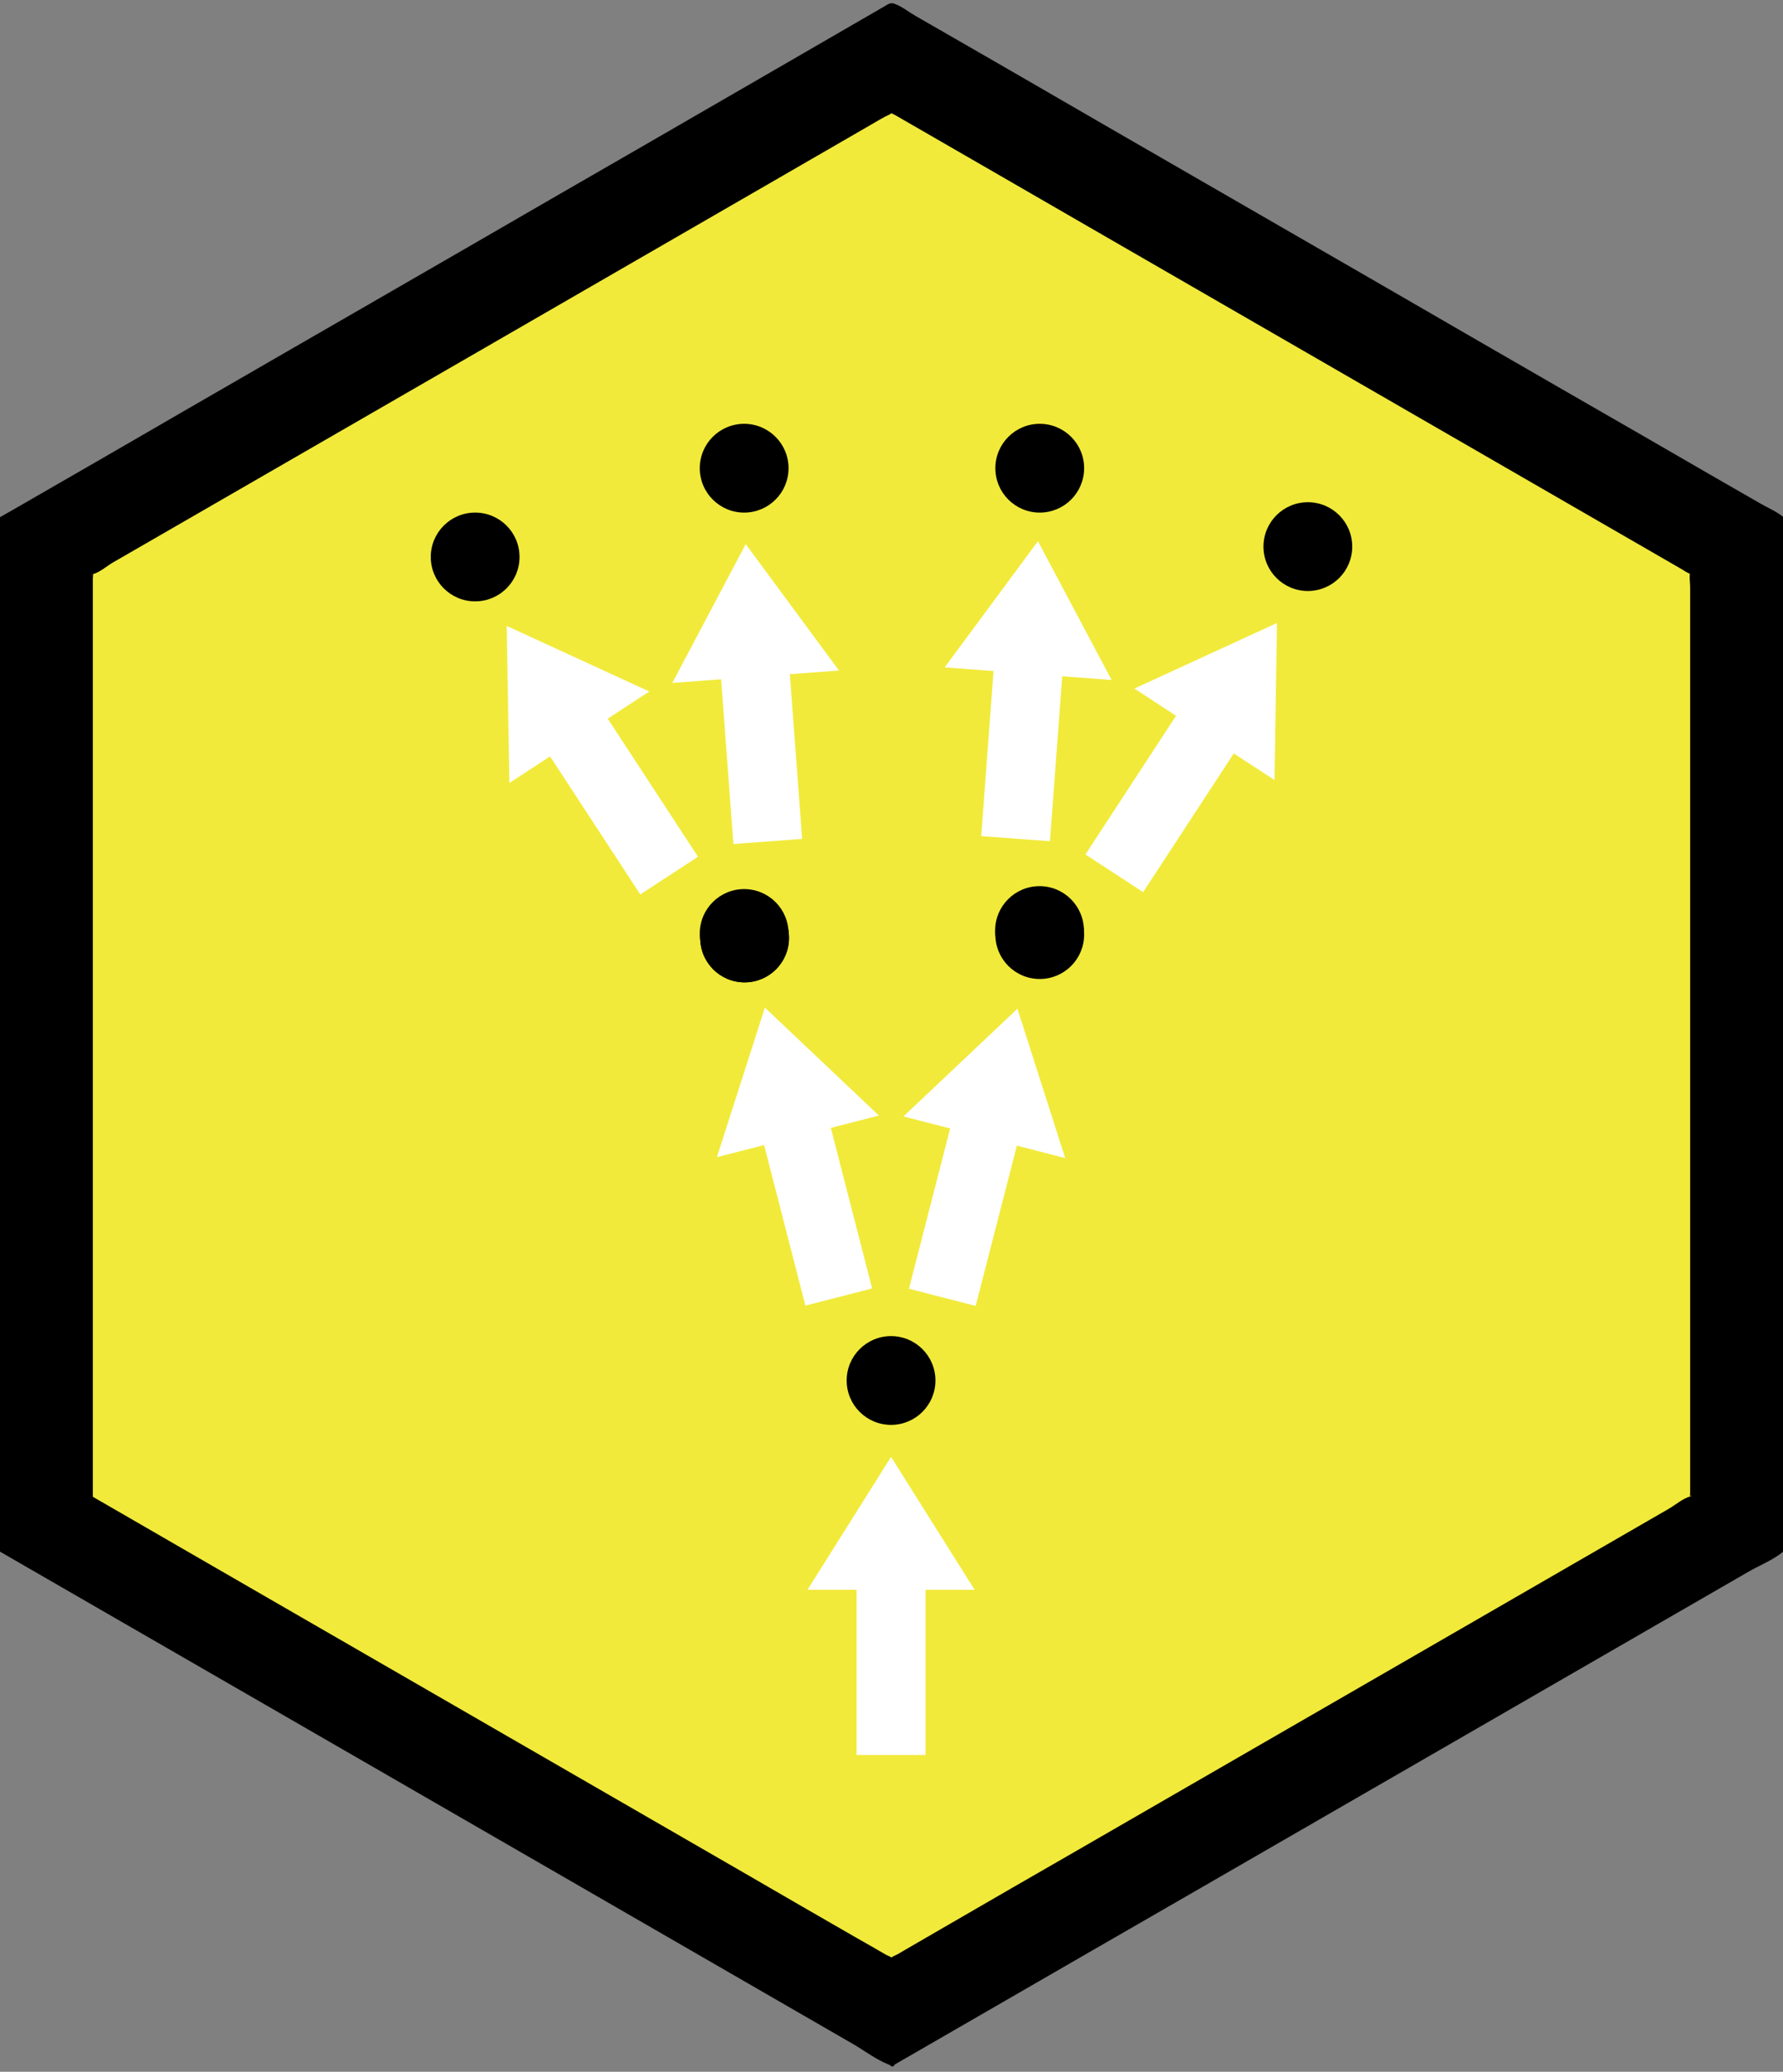 <?xml version="1.0" encoding="utf-8"?>
<!-- Generator: Adobe Illustrator 18.1.1, SVG Export Plug-In . SVG Version: 6.00 Build 0)  -->
<svg version="1.1" id="Layer_1" xmlns="http://www.w3.org/2000/svg" xmlns:xlink="http://www.w3.org/1999/xlink" x="0px" y="0px"
	 viewBox="0 0 791.4 919.5" enable-background="new 0 0 791.4 919.5" xml:space="preserve">
<rect x="0" y="0" width="791.4" height="919.5" fill="#808080" stroke="none"/>
<g>
	<g>
		<polygon fill="#F1EA3A" points="771.3,676.5 395.7,893.3 20.1,676.5 20.1,242.8 395.7,26 771.3,242.8 		"/>
	</g>
	<g>
		<path d="M395.7,915.9L0.5,687.8V231.5L395.7,3.3l395.2,228.2v456.3L395.7,915.9z M39.7,665.2l356.1,205.5l356.1-205.5V254.1
			L395.7,48.5L39.7,254.1V665.2z"/>
		<g>
			<path d="M396.5,914.6c-7.6-4.4-15.2-8.8-22.8-13.2c-19.6-11.3-39.3-22.7-58.9-34c-26.6-15.3-53.1-30.7-79.7-46
				c-28.8-16.6-57.5-33.2-86.3-49.8c-25.7-14.9-51.5-29.7-77.2-44.6c-18-10.4-35.9-20.7-53.9-31.1c-4.5-2.6-9.1-5.2-13.6-7.9
				c-0.6-0.4-1.8-1.4-2.6-1.5c0.9,0.1,0.1,1.9,0.6,0.3c1-3.2,0-8.2,0-11.5c0-7.8,0-15.5,0-23.3c0-24.5,0-49,0-73.6
				c0-31.5,0-63,0-94.5c0-33,0-66.1,0-99.1c0-28.6,0-57.1,0-85.7c0-18.6,0-37.1,0-55.7c0-2.5,0-4.9,0-7.4c0-1,0.4-3,0-4
				c-0.5-1.3-0.3,0.4-0.5,0.4c0.8-0.1,2.1-1.2,2.7-1.6c12.3-7.1,24.7-14.2,37-21.4c22.7-13.1,45.3-26.2,68-39.3
				c27.8-16.1,55.7-32.1,83.5-48.2c28.2-16.3,56.4-32.5,84.6-48.8c23.7-13.7,47.4-27.4,71.1-41.1c14.1-8.1,28.1-16.2,42.2-24.4
				c1.4-0.8,3-1.6,4.4-2.5c2.1-1.4,0.8,0.2-0.1-0.8c1.4,1.6,4.8,2.8,6.6,3.8c14.5,8.4,29,16.7,43.4,25.1
				c24,13.8,47.9,27.7,71.9,41.5c28.3,16.3,56.5,32.6,84.8,48.9c27.7,16,55.5,32,83.2,48c22.4,12.9,44.8,25.9,67.2,38.8
				c11.9,6.9,23.8,13.7,35.7,20.6c0.6,0.4,1.6,1.2,2.3,1.3c-1.4-0.2-0.2-2-0.6-0.1c-0.8,3.7,0,8.5,0,12.2c0,19,0,38,0,57
				c0,28.8,0,57.6,0,86.4c0,33.1,0,66.2,0,99.3c0,31.3,0,62.7,0,94c0,24.2,0,48.3,0,72.5c0,7.5,0,15,0,22.5c0,2.3,0,4.6,0,6.9
				c0,0.8-0.4,3,0,3.7c0.5,0.9,1-0.5,0.4-0.5c-0.8,0-2.3,1.3-3,1.7c-4.8,2.8-9.6,5.5-14.4,8.3c-18.3,10.6-36.6,21.1-54.9,31.7
				c-25.9,15-51.9,29.9-77.8,44.9c-28.8,16.6-57.6,33.2-86.3,49.8c-26.4,15.2-52.8,30.5-79.2,45.7c-19.3,11.1-38.6,22.3-57.9,33.4
				c-7.1,4.1-14.2,8.2-21.3,12.3c-1.7,1-0.2,3.6,1.5,2.6c13.2-7.6,26.3-15.2,39.5-22.8c31.4-18.1,62.8-36.3,94.3-54.4
				c38-21.9,76-43.9,114-65.8c33-19,65.9-38.1,98.9-57.1c10.8-6.2,21.6-12.5,32.4-18.7c4.9-2.9,11.1-5.3,15.5-8.9
				c0.2-0.2,0.5-0.3,0.7-0.4c0.5-0.3,0.7-0.8,0.7-1.3c0-8.9,0-17.7,0-26.6c0-22.9,0-45.8,0-68.6c0-30.9,0-61.8,0-92.7
				c0-33.4,0-66.7,0-100.1c0-29.7,0-59.5,0-89.2c0-20.5,0-41,0-61.5c0-5,0-10,0-15c0-2,0.2-3-1.4-4.3c-2.9-2.3-6.7-3.9-9.8-5.7
				c-6.7-3.8-13.3-7.7-20-11.5c-21.3-12.3-42.5-24.6-63.8-36.8c-27.4-15.8-54.8-31.6-82.2-47.5c-28.8-16.6-57.5-33.2-86.3-49.8
				c-24.8-14.3-49.6-28.6-74.4-43c-16-9.2-32-18.5-48.1-27.7c-3-1.7-6.2-4.3-9.5-5.5c-1.9-0.7-2.8,0.1-4.5,1.1
				c-12,7-24.1,13.9-36.1,20.9c-22.6,13.1-45.2,26.1-67.8,39.2c-27.9,16.1-55.9,32.2-83.8,48.4c-28.4,16.4-56.7,32.7-85.1,49.1
				c-23.9,13.8-47.8,27.6-71.6,41.4c-14.2,8.2-28.3,16.3-42.5,24.5c-1.9,1.1-3.9,2.2-5.8,3.3c-0.5,0.3-0.7,0.8-0.7,1.3
				c0,15.2,0,30.4,0,45.6c0,36.3,0,72.6,0,108.9c0,43.9,0,87.8,0,131.6c0,38.1,0,76.1,0,114.2c0,12.5,0,24.9,0,37.4
				c0,5.7-0.9,12.2,0,17.9c0,0.2,0,0.5,0,0.8c0,0.5,0.3,1,0.7,1.3c13.2,7.6,26.3,15.2,39.5,22.8c31.4,18.1,62.9,36.3,94.3,54.4
				c38,21.9,76,43.9,114,65.8c33,19,65.9,38.1,98.9,57.1c10.8,6.2,21.6,12.5,32.4,18.7c4.9,2.9,10.2,6.9,15.5,8.9
				c0.2,0.1,0.5,0.3,0.7,0.4C396.6,918.2,398.1,915.6,396.5,914.6z"/>
			<path d="M38.9,666.5c11.9,6.9,23.8,13.7,35.7,20.6c28.5,16.5,57.1,33,85.6,49.4c34.3,19.8,68.6,39.6,102.9,59.4
				c29.7,17.1,59.3,34.2,89,51.3c9.7,5.6,19.3,11.2,29,16.7c4.2,2.4,8.7,6.1,13.3,7.7c2.5,0.9,5-1.5,7.2-2.7
				c7.3-4.2,14.5-8.4,21.8-12.6c26.9-15.5,53.7-31,80.6-46.5c34.3-19.8,68.5-39.6,102.8-59.3c30.8-17.8,61.7-35.6,92.5-53.4
				c17-9.8,33.9-19.6,50.9-29.3c0.8-0.5,1.6-0.9,2.4-1.4c0.5-0.3,0.7-0.8,0.7-1.3c0-13.6,0-27.3,0-40.9c0-32.8,0-65.5,0-98.3
				c0-39.5,0-78.9,0-118.4c0-34.3,0-68.6,0-102.8c0-11.3,0-22.7,0-34c0-5.1,0.8-11,0-16c0-0.2,0-0.5,0-0.7c0-0.5-0.3-1-0.7-1.3
				c-11.9-6.9-23.8-13.7-35.7-20.6c-28.5-16.5-57.1-33-85.6-49.4c-34.3-19.8-68.6-39.6-102.9-59.4c-29.7-17.1-59.3-34.2-89-51.4
				c-9.7-5.6-19.3-11.2-29-16.8c-4.2-2.4-8.7-6.1-13.3-7.7c-2.5-0.9-5,1.5-7.2,2.7c-7.3,4.2-14.5,8.4-21.8,12.6
				c-26.9,15.5-53.7,31-80.6,46.5c-34.3,19.8-68.5,39.6-102.8,59.3c-30.8,17.8-61.7,35.6-92.5,53.4c-17,9.8-33.9,19.6-50.9,29.4
				c-0.8,0.5-1.6,0.9-2.4,1.4c-0.5,0.3-0.7,0.8-0.7,1.3c0,13.6,0,27.3,0,40.9c0,32.8,0,65.5,0,98.3c0,39.5,0,78.9,0,118.4
				c0,34.3,0,68.6,0,102.8c0,11.3,0,22.7,0,34c0,5.1-0.8,11,0,16c0,0.2,0,0.5,0,0.7c0,1.9,3,1.9,3,0c0-28.5,0-56.9,0-85.4
				c0-57.4,0-114.8,0-172.2c0-45.6,0-91.2,0-136.9c0-4.6,0-9.3,0-13.9c0-0.7,0.3-2,0-2.6c0.4,1.2-1.6,1,0,0.7c2.9-0.6,6.5-3.8,9-5.2
				c6.1-3.5,12.1-7,18.2-10.5c43.8-25.3,87.7-50.6,131.5-75.9c47.9-27.7,95.8-55.3,143.7-83c14.5-8.4,29.1-16.8,43.6-25.2
				c1.9-1.1,3.7-2.2,5.6-3.2c0.8-0.4,2.6-1.1,3.1-1.8c0.7-1-0.7-0.1-0.7-0.2c0.4,0.6,1.9,1.1,2.5,1.5c31.5,18.2,63,36.3,94.4,54.5
				c50.7,29.3,101.4,58.5,152.1,87.8c33.8,19.5,67.7,39.1,101.5,58.6c1.3,0.7,2.6,1.7,4,2.3c2,0.9,0.1,0.7,0.5-0.6
				c-0.5,1.9,0,4.8,0,6.8c0,15.2,0,30.5,0,45.7c0,54.2,0,108.4,0,162.6c0,52.2,0,104.5,0,156.7c0,12.3,0,24.6,0,36.9
				c0,0.7-0.2,1.7,0,2.3c-0.5-1.6,1.6-1.1-0.1-0.7c-3.2,0.9-6.7,3.9-9.5,5.5c-37.4,21.6-74.8,43.2-112.2,64.8
				c-50.2,29-100.5,58-150.7,87c-18.8,10.8-37.5,21.6-56.3,32.5c-5.9,3.4-11.7,6.8-17.6,10.2c-1.8,1.1-3.7,2.1-5.5,3.2
				c-0.6,0.3-2.6,1.1-2.9,1.7c-0.4,0.8,1,0.6,0.7,0.1c-0.3-0.6-2.2-1.3-2.8-1.6c-4.3-2.5-8.6-5-12.9-7.4c-16.5-9.5-33-19-49.5-28.6
				c-49.1-28.4-98.3-56.7-147.4-85.1C142.3,722.7,101,698.9,59.7,675c-6.4-3.7-12.8-7.4-19.2-11.1C38.7,663,37.2,665.6,38.9,666.5z"
				/>
		</g>
	</g>
</g>
<g>
	<rect x="380.2" y="695.8" fill="#FFFFFF" width="30.6" height="83.1"/>
	<polyline fill="#FFFFFF" points="358.4,705.6 395.5,646.6 432.6,705.6 	"/>
</g>
<circle cx="395.5" cy="612.7" r="19.7"/>
<g>
	<g>
		
			<rect x="320.5" y="519.8" transform="matrix(-0.249 -0.968 0.968 -0.249 -65.882 1019.144)" fill="#FFFFFF" width="83.1" height="30.6"/>
		<polyline fill="#FFFFFF" points="318.2,513.6 339.5,447.2 390.1,495.1 		"/>
	</g>
	<g>
		
			<rect x="387.4" y="520.2" transform="matrix(0.249 -0.968 0.968 0.249 -196.576 817.456)" fill="#FFFFFF" width="83.1" height="30.6"/>
		<polyline fill="#FFFFFF" points="472.8,514 451.6,447.7 401,495.5 		"/>
	</g>
</g>
<circle cx="330.5" cy="416.3" r="19.7"/>
<circle cx="461.5" cy="414.8" r="19.7"/>
<circle cx="330.5" cy="416.3" r="19.7"/>
<circle cx="461.4" cy="413" r="19.7"/>
<g>
	<g>
		
			<rect x="412.4" y="315.3" transform="matrix(7.435530e-002 -0.997 0.997 7.435530e-002 90.502 758.802)" fill="#FFFFFF" width="83.1" height="30.6"/>
		<polyline fill="#FFFFFF" points="419.3,296.2 460.7,240.2 493.4,301.8 		"/>
	</g>
	<g>
		
			<rect x="475.7" y="337.2" transform="matrix(0.547 -0.837 0.837 0.547 -60.666 592.94)" fill="#FFFFFF" width="83.1" height="30.6"/>
		<polyline fill="#FFFFFF" points="565.7,346.2 566.8,276.5 503.5,305.6 		"/>
	</g>
</g>
<circle cx="330.3" cy="414.3" r="19.7"/>
<g>
	<g>
		
			<rect x="296.2" y="316.7" transform="matrix(-7.435527e-002 -0.997 0.997 -7.435527e-002 31.806 693.463)" fill="#FFFFFF" width="83.1" height="30.6"/>
		<polyline fill="#FFFFFF" points="372.4,297.6 331,241.5 298.4,303.1 		"/>
	</g>
	<g>
		
			<rect x="232.9" y="338.5" transform="matrix(-0.547 -0.837 0.837 -0.547 128.267 777.077)" fill="#FFFFFF" width="83.1" height="30.6"/>
		<polyline fill="#FFFFFF" points="226.1,347.5 224.9,277.8 288.2,306.9 		"/>
	</g>
</g>
<circle cx="210.9" cy="247.2" r="19.7"/>
<circle cx="330.3" cy="207.8" r="19.7"/>
<circle cx="461.5" cy="207.8" r="19.7"/>
<circle cx="580.5" cy="242.6" r="19.7"/>
</svg>
